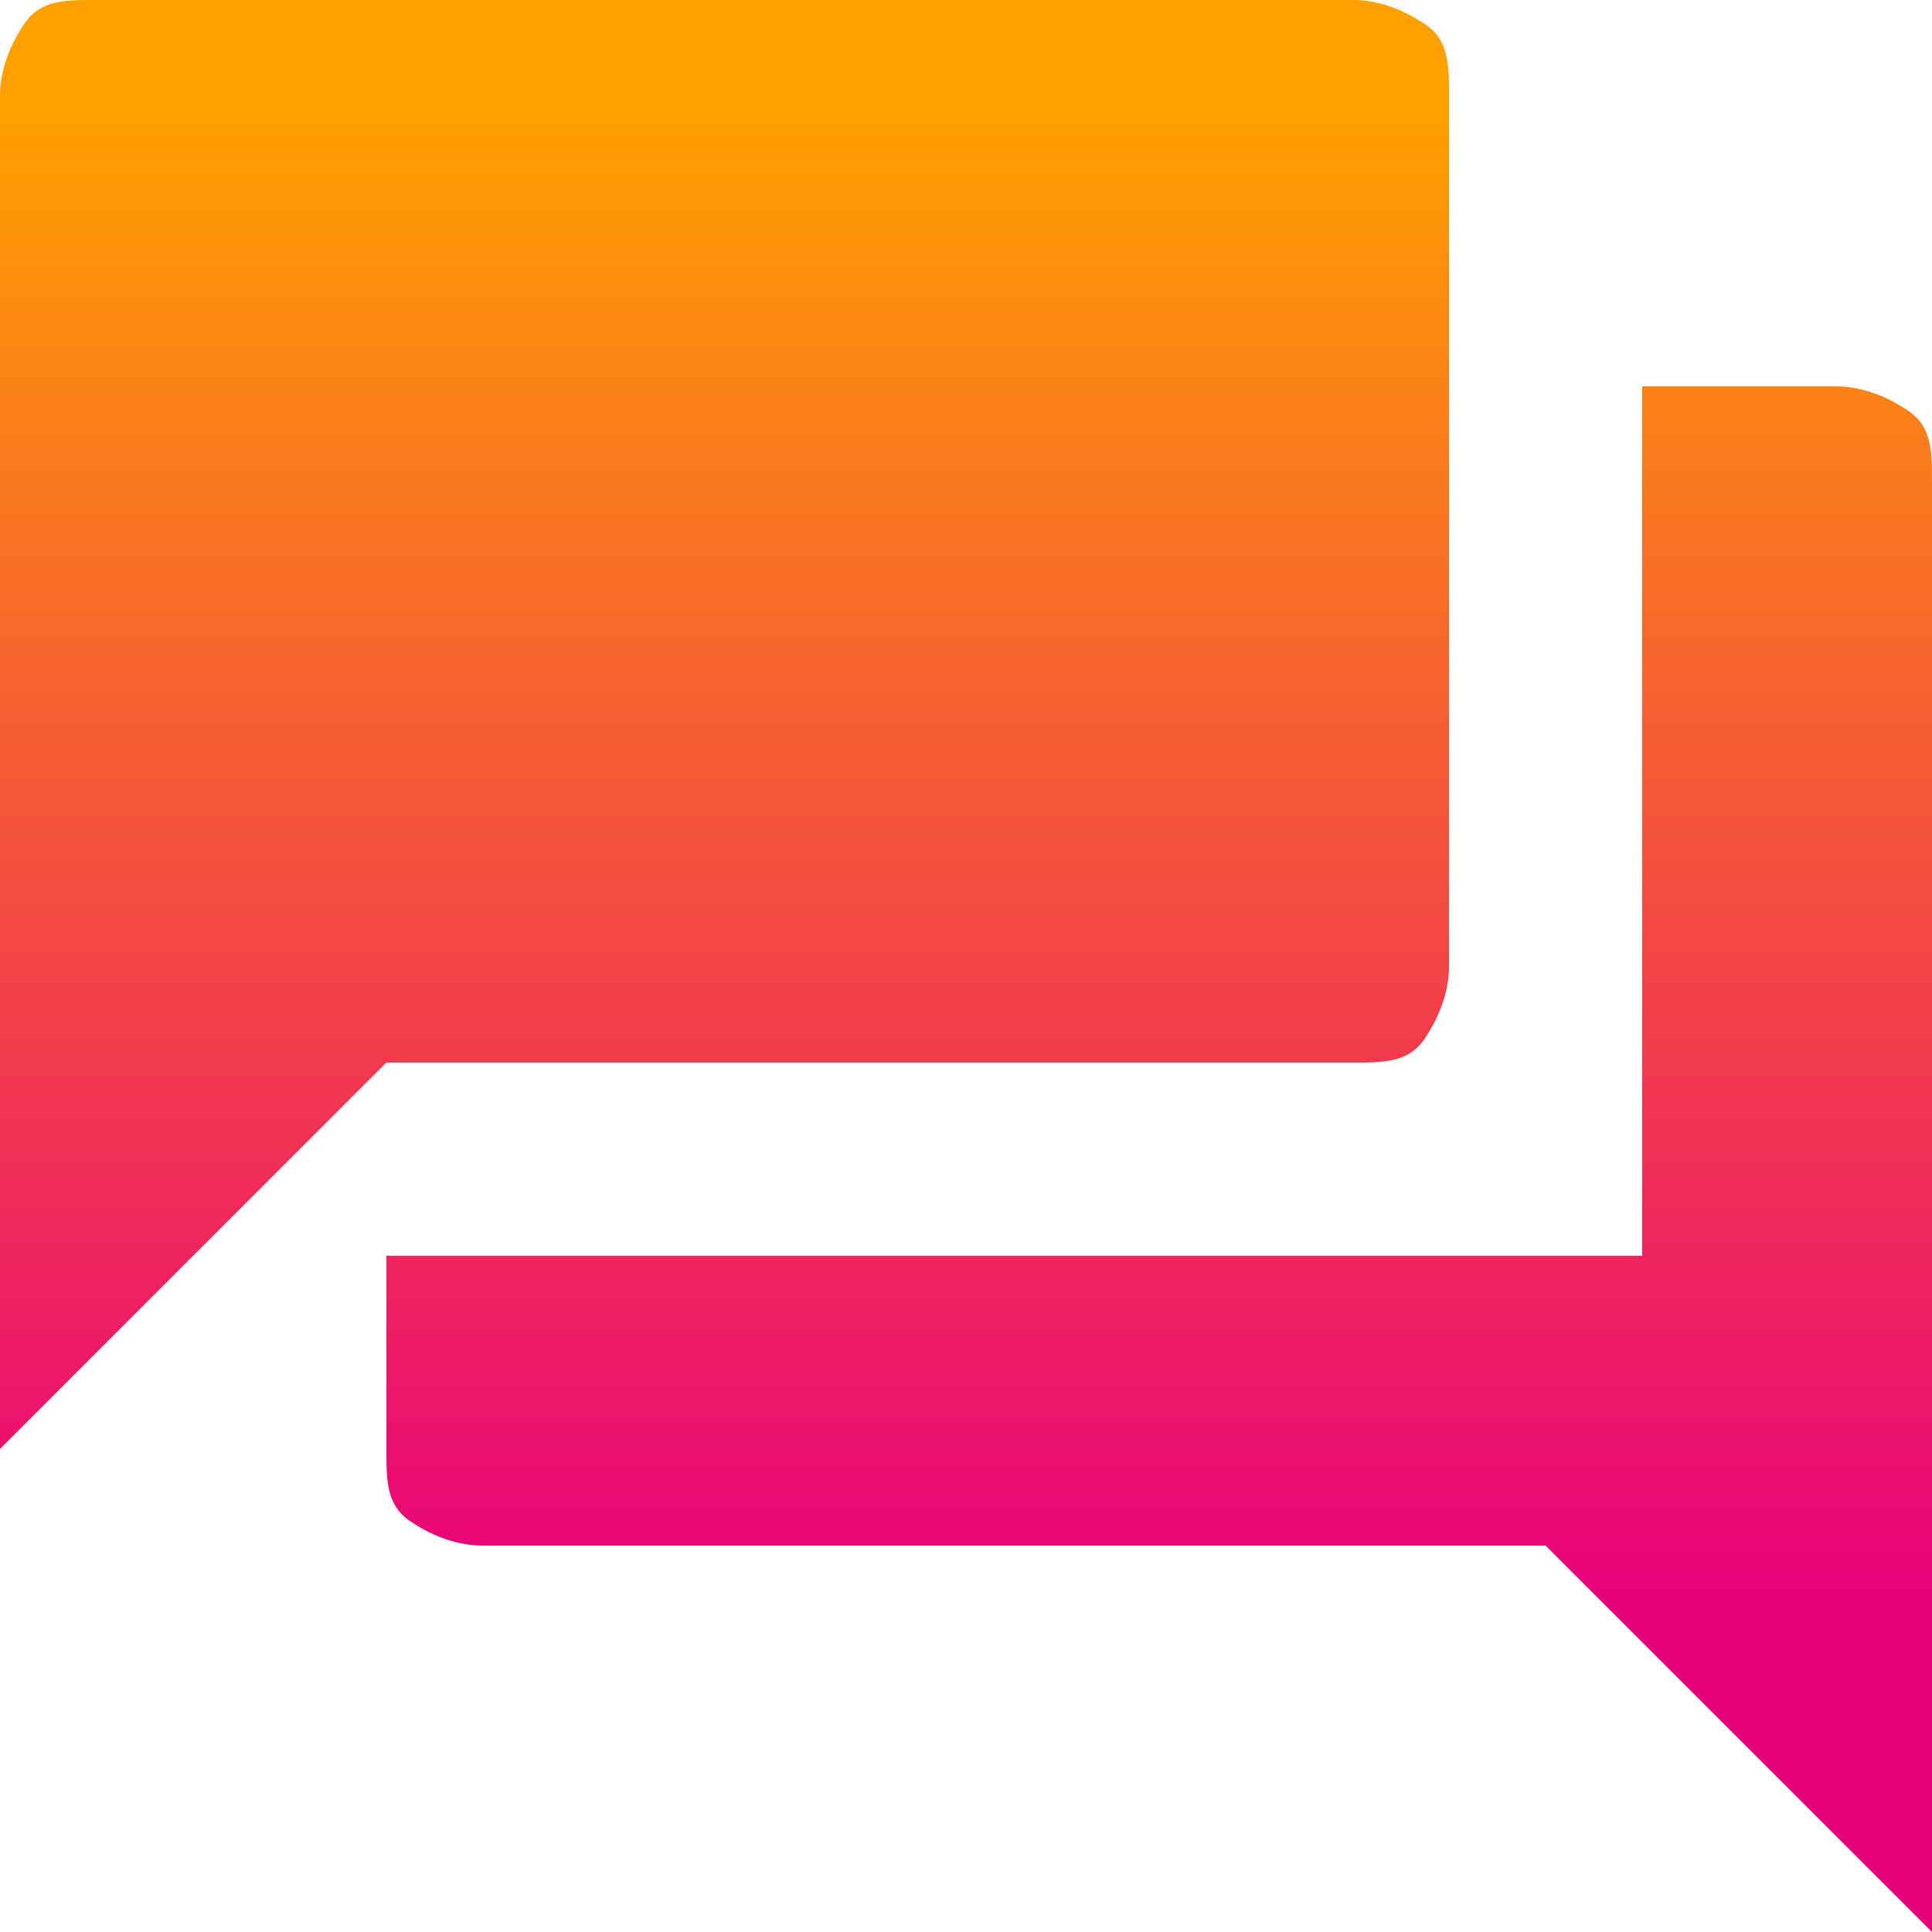 <?xml version="1.0" encoding="UTF-8"?>
<svg xmlns="http://www.w3.org/2000/svg" version="1.1" xmlns:xlink="http://www.w3.org/1999/xlink" viewBox="0 0 24 24">
  <defs>
    <style>
      .cls-1 {
        fill: url(#linear-gradient);
      }
    </style>
    <linearGradient id="linear-gradient" x1="12" y1="6.1" x2="12" y2="24.5" gradientTransform="translate(0 26) scale(1 -1)" gradientUnits="userSpaceOnUse">
      <stop offset="0" stop-color="#e9007b"/>
      <stop offset="1" stop-color="#ff9f00"/>
    </linearGradient>
  </defs>
  <!-- Generator: Adobe Illustrator 28.6.0, SVG Export Plug-In . SVG Version: 1.2.0 Build 709)  -->
  <g>
    <g id="Layer_1">
      <path class="cls-1" d="M6,19.2c-.3,0-.6-.1-.9-.3s-.3-.5-.3-.9v-2.4h15.6V4.8h2.4c.3,0,.6.1.9.3s.3.5.3.9v18l-4.8-4.8H6ZM0,18V1.2c0-.3.1-.6.3-.9s.5-.3.9-.3h15.6c.3,0,.6.1.9.3s.3.5.3.9v10.8c0,.3-.1.6-.3.9s-.5.3-.9.3H4.8L0,18Z"/>
    </g>
  </g>
</svg>